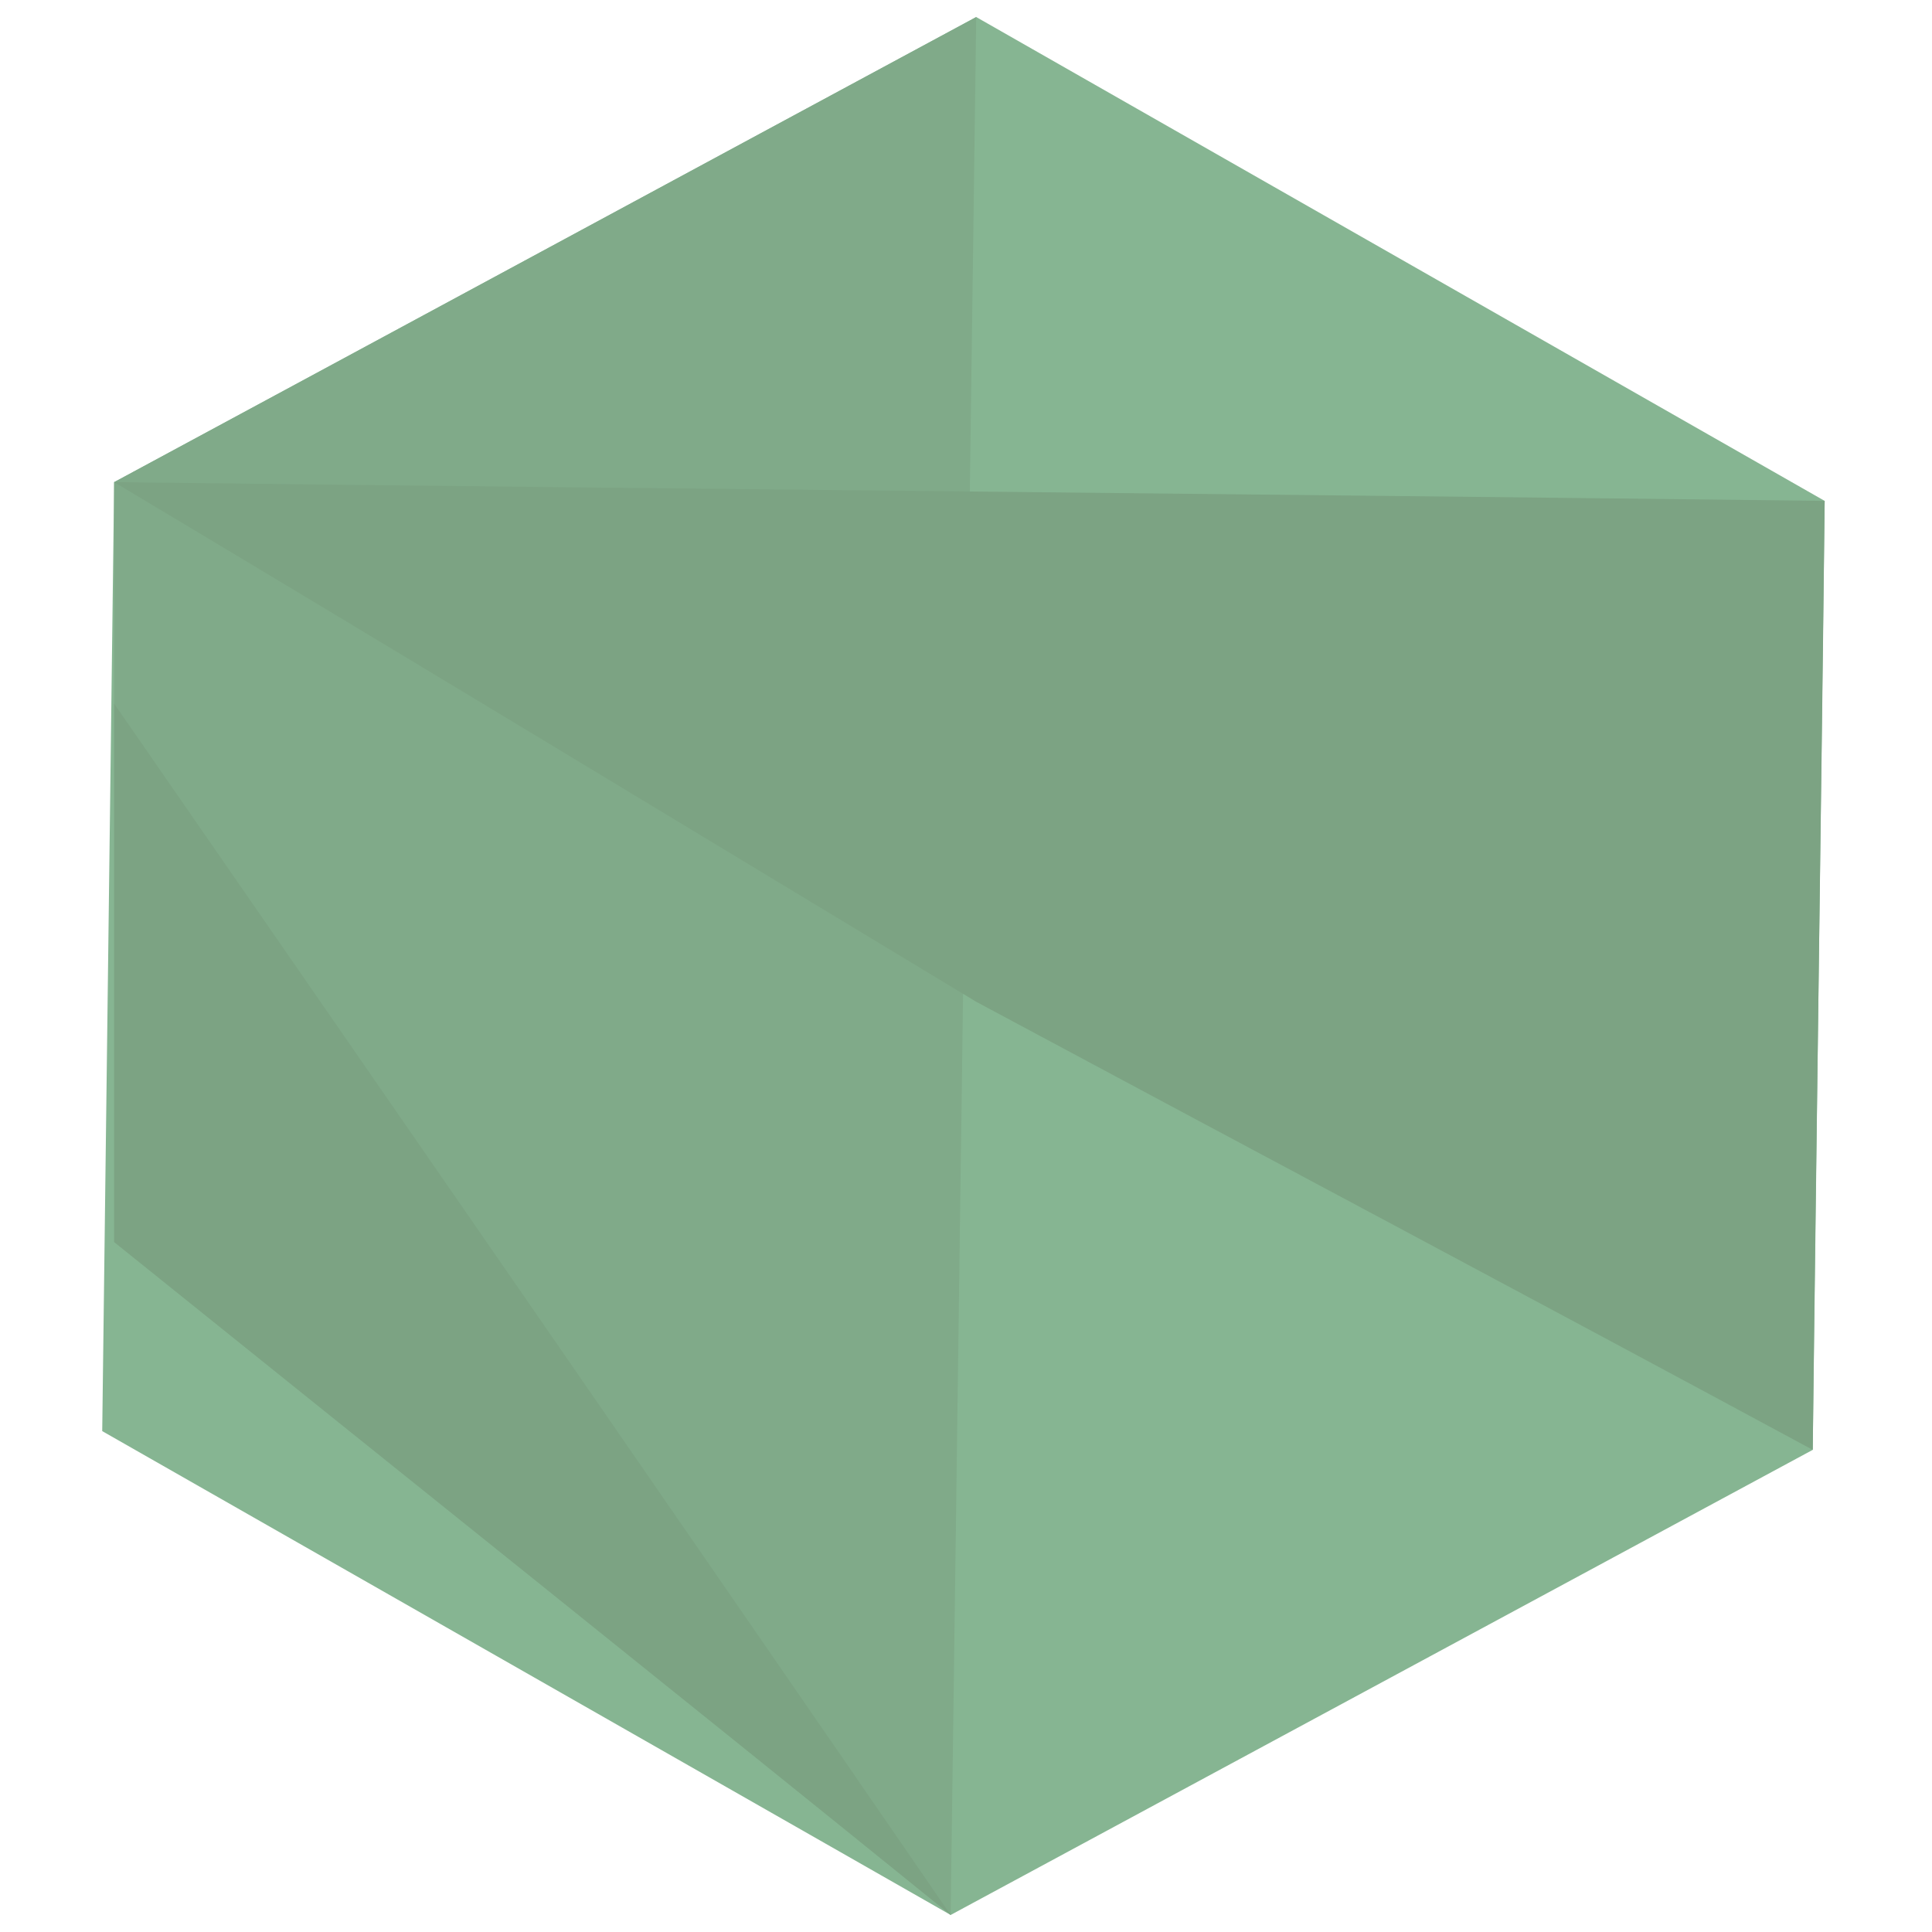 <?xml version="1.0" encoding="utf-8"?>
<!-- Generator: Adobe Illustrator 26.2.1, SVG Export Plug-In . SVG Version: 6.00 Build 0)  -->
<svg version="1.1" id="Capa_1" xmlns="http://www.w3.org/2000/svg" xmlns:xlink="http://www.w3.org/1999/xlink" x="0px" y="0px"
	 viewBox="0 0 113.4 113.4" style="enable-background:new 0 0 113.4 113.4;" xml:space="preserve">
<style type="text/css">
	.st0{fill:#E2905A;}
	.st1{fill:#86B592;}
	.st2{fill:#80AA89;}
	.st3{fill:#7CA383;}
</style>
<path class="st0" d="M122.9-44.1"/>
<polygon class="st1" points="106.4,85.1 55.8,112.4 6,84 6.7,28.3 57.3,1 107.1,29.4 "/>
<path class="st2" d="M55.8,112.4C39.5,99.2,23.1,86.1,6.7,72.9V28.3C23.6,19.2,40.4,10.1,57.3,1C56.8,38.1,56.3,75.3,55.8,112.4z"/>
<path class="st3" d="M57.3,58.8c16.4,8.8,32.8,17.5,49.1,26.3c0.2-18.6,0.5-37.1,0.7-55.7C73.7,29,40.2,28.7,6.7,28.3
	C23.6,38.4,40.4,48.6,57.3,58.8z"/>
<path class="st3" d="M6.7,72.9c0-10.5,0-21.1,0-31.6C23.1,65,39.5,88.7,55.8,112.4C39.5,99.2,23.1,86.1,6.7,72.9z"/>
</svg>
